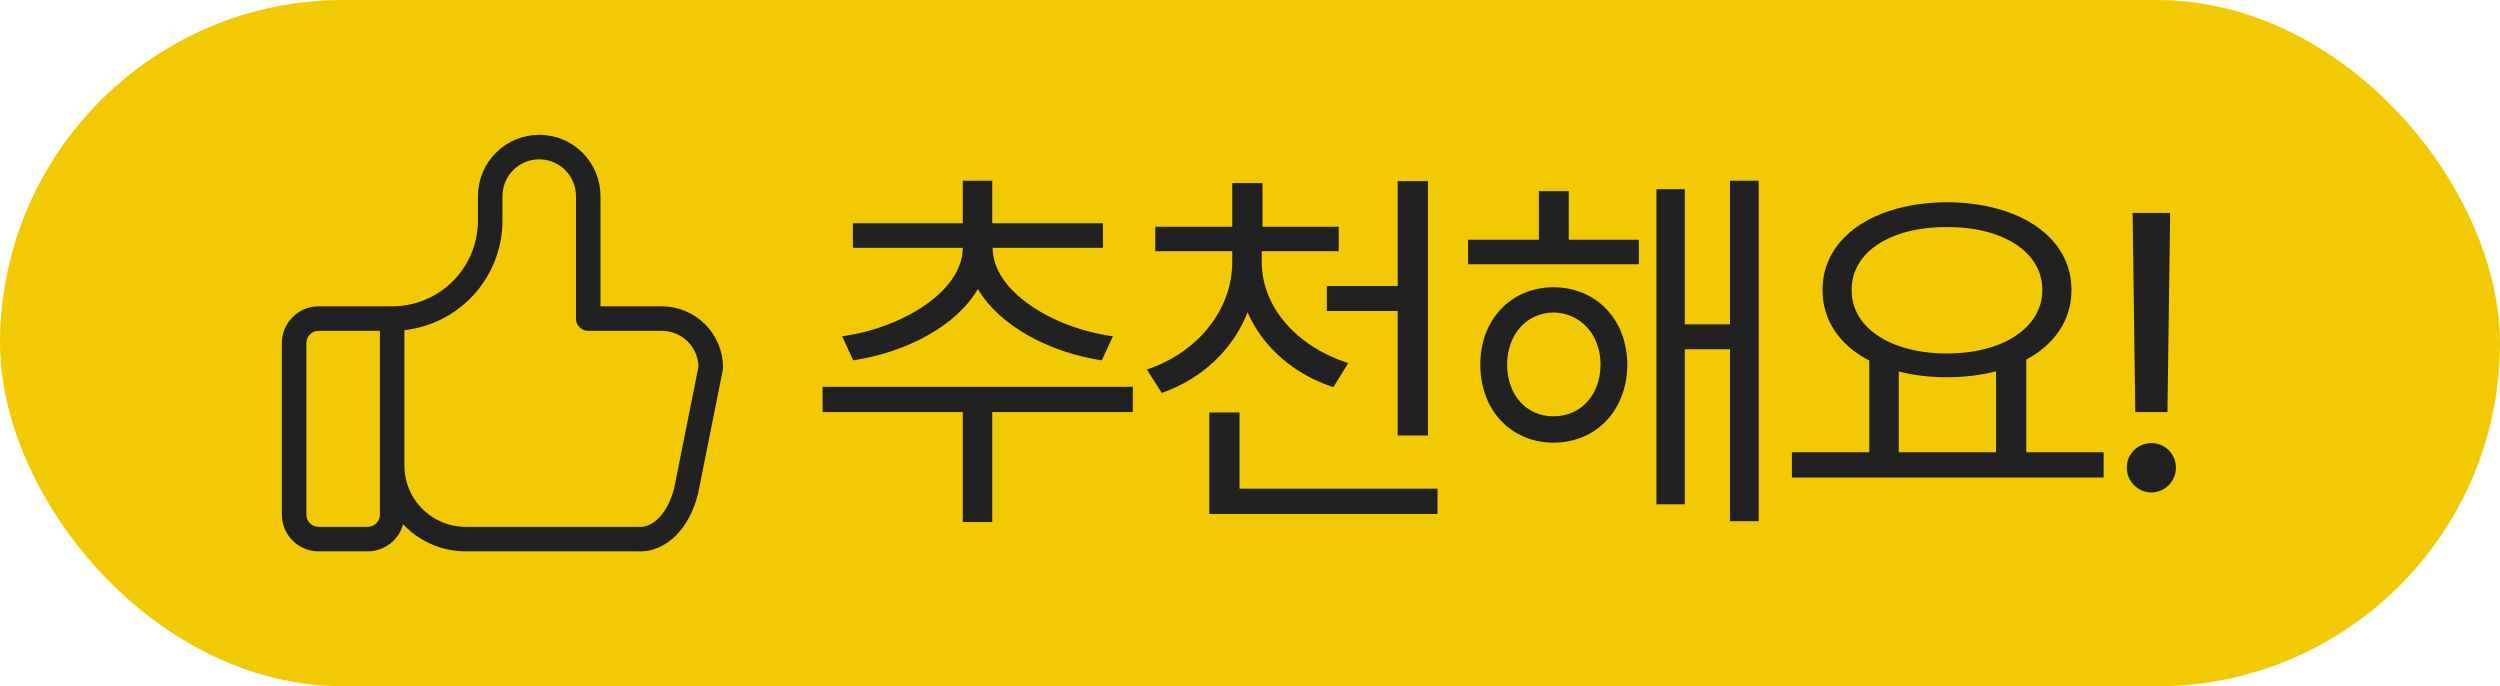 <svg width="102" height="28" viewBox="0 0 102 28" fill="none" xmlns="http://www.w3.org/2000/svg">
<rect width="102" height="28" rx="14" fill="#F2CA04"/>
<path d="M46.219 15.781H33.562V16.812H39.281V21.297H40.484V16.812H46.219V15.781ZM34.359 13.719L34.812 14.703C36.961 14.375 39.016 13.312 39.898 11.789C40.781 13.297 42.805 14.375 44.953 14.703L45.406 13.719C42.922 13.383 40.5 11.859 40.5 10.125V10.109H45V9.109H40.484V7.375H39.281V9.109H34.797V10.109H39.281V10.125C39.273 11.867 36.836 13.383 34.359 13.719ZM51.479 10.703V10.25H54.62V9.25H51.51V7.469H50.276V9.25H47.135V10.25H50.276V10.703C50.268 12.664 48.846 14.391 46.792 15.078L47.401 16.031C49.034 15.461 50.3 14.273 50.901 12.742C51.526 14.172 52.8 15.273 54.401 15.797L55.01 14.812C52.948 14.164 51.487 12.555 51.479 10.703ZM49.339 20.969H58.651V19.938H50.573V16.828H49.339V20.969ZM54.135 12.688H57.026V17.766H58.26V7.391H57.026V11.672H54.135V12.688ZM66.865 9.781H64.005V7.797H62.786V9.781H59.896V10.781H66.865V9.781ZM60.396 14.875C60.396 16.742 61.654 18.055 63.38 18.062C65.13 18.055 66.38 16.742 66.396 14.875C66.38 13.031 65.13 11.727 63.38 11.719C61.654 11.727 60.396 13.031 60.396 14.875ZM61.49 14.875C61.49 13.656 62.279 12.766 63.38 12.75C64.49 12.766 65.302 13.656 65.302 14.875C65.302 16.109 64.49 16.992 63.38 16.984C62.279 16.992 61.49 16.109 61.49 14.875ZM67.583 20.578H68.74V14.25H70.583V21.266H71.755V7.375H70.583V13.234H68.74V7.719H67.583V20.578ZM85.828 18.453H82.672V14.672C83.82 14.055 84.516 13.07 84.516 11.828C84.516 9.68 82.406 8.266 79.438 8.25C76.469 8.266 74.359 9.68 74.359 11.828C74.359 13.094 75.078 14.094 76.266 14.711V18.453H73.109V19.484H85.828V18.453ZM75.547 11.828C75.539 10.273 77.156 9.25 79.438 9.266C81.695 9.25 83.328 10.273 83.328 11.828C83.328 13.383 81.695 14.422 79.438 14.422C77.156 14.422 75.539 13.383 75.547 11.828ZM77.469 18.453V15.156C78.062 15.312 78.727 15.391 79.438 15.391C80.164 15.391 80.836 15.305 81.438 15.148V18.453H77.469ZM88.542 8.688H87.01L87.12 16.812H88.432L88.542 8.688ZM86.776 19.078C86.76 19.633 87.229 20.086 87.776 20.094C88.331 20.086 88.784 19.633 88.776 19.078C88.784 18.531 88.331 18.078 87.776 18.078C87.229 18.078 86.76 18.531 86.776 19.078Z" fill="#212121"/>
<path d="M16 12.998V20.995C16 21.261 15.895 21.515 15.707 21.702C15.52 21.89 15.265 21.995 15 21.995H13C12.735 21.995 12.48 21.89 12.293 21.702C12.105 21.515 12 21.261 12 20.995V13.998C12 13.732 12.105 13.478 12.293 13.291C12.48 13.103 12.735 12.998 13 12.998H16ZM16 12.998C17.061 12.998 18.078 12.577 18.828 11.827C19.579 11.077 20 10.06 20 8.999V7.999C20 7.469 20.211 6.961 20.586 6.586C20.961 6.211 21.47 6 22 6C22.53 6 23.039 6.211 23.414 6.586C23.789 6.961 24 7.469 24 7.999V12.998H27C27.53 12.998 28.039 13.209 28.414 13.584C28.789 13.959 29 14.467 29 14.997L28 19.996C27.856 20.609 27.583 21.136 27.223 21.496C26.862 21.857 26.433 22.032 26 21.995H19C18.204 21.995 17.441 21.679 16.879 21.117C16.316 20.554 16 19.791 16 18.996" stroke="#212121" stroke-linecap="round" stroke-linejoin="round"/>
</svg>
